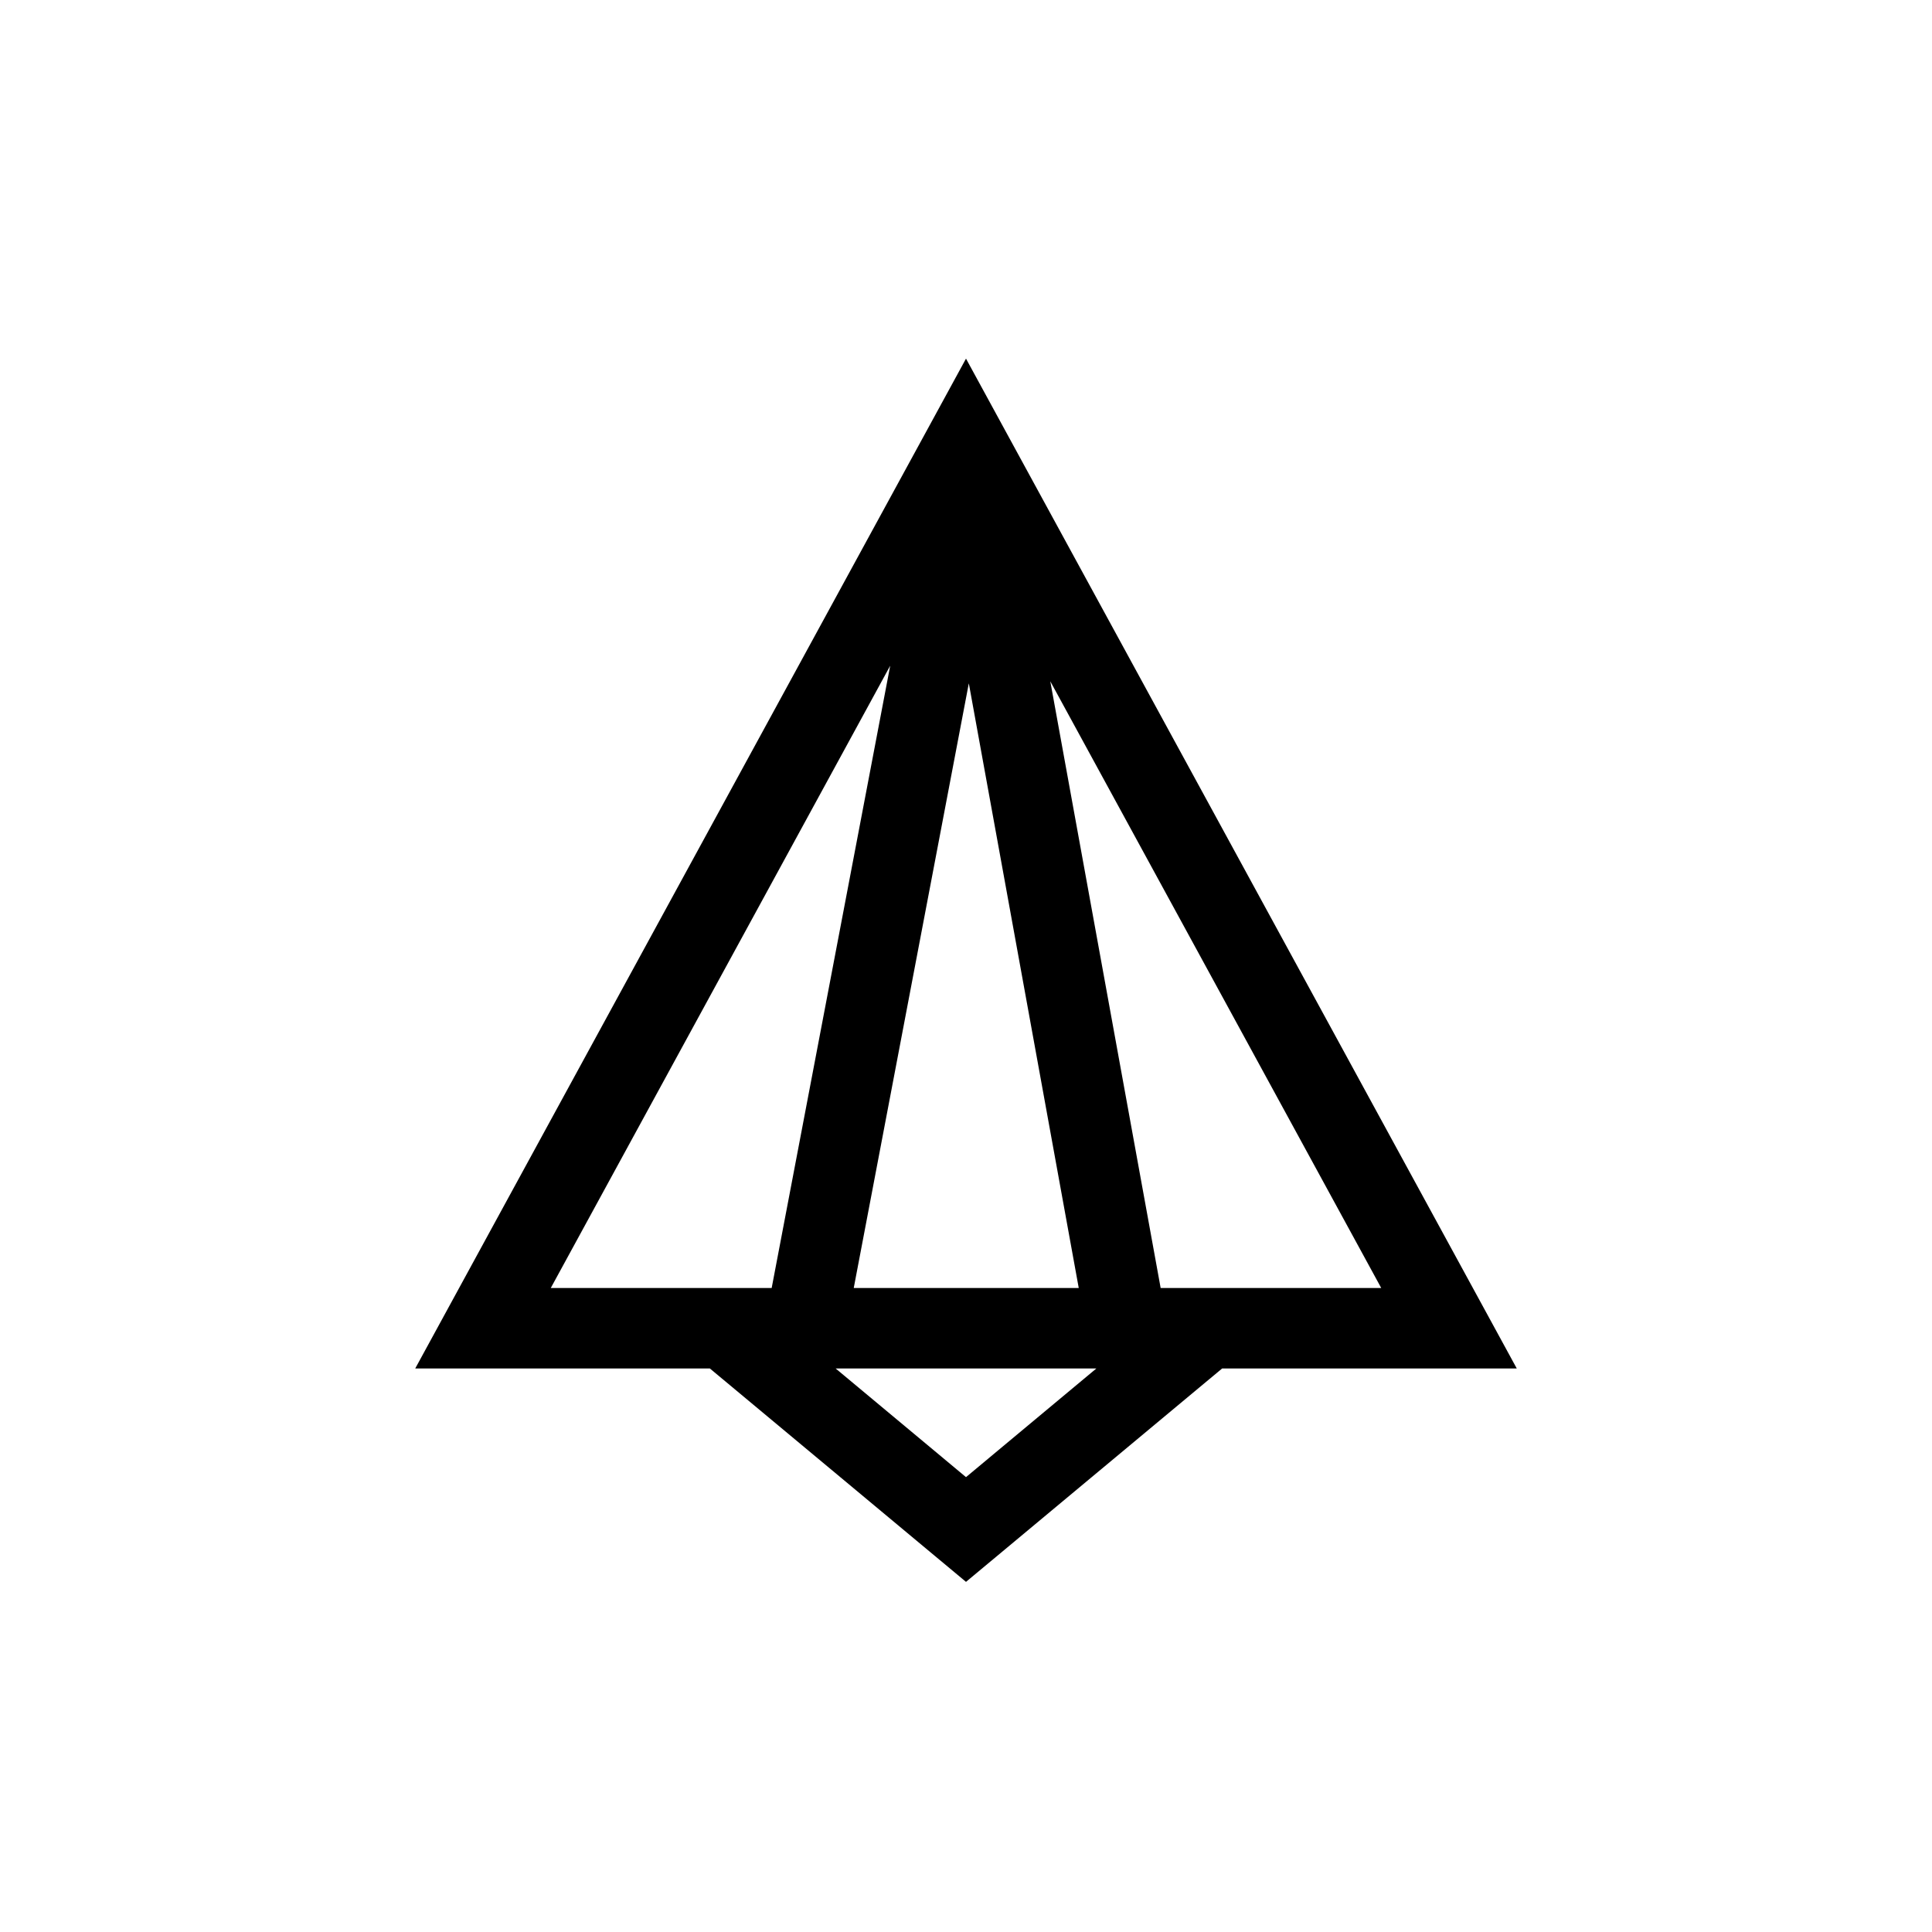 <?xml version="1.0" encoding="UTF-8"?>
<svg xmlns="http://www.w3.org/2000/svg" xmlns:xlink="http://www.w3.org/1999/xlink" width="48pt" height="48pt" viewBox="0 0 48 48" version="1.1">
<g id="surface1">
<path style=" stroke:none;fill-rule:nonzero;fill:rgb(0%,0%,0%);fill-opacity:1;" d="M 28.836 32 L 26.094 16.926 L 34.316 32 Z M 24 36.699 L 20.762 34 L 27.238 34 Z M 13.684 32 L 22.117 16.539 L 19.172 32 Z M 24.07 16.977 L 26.801 32 L 21.211 32 Z M 24 8.91 L 10.316 34 L 17.637 34 L 24 39.301 L 30.363 34 L 37.684 34 Z M 24 8.91 "/>
</g>
</svg>
